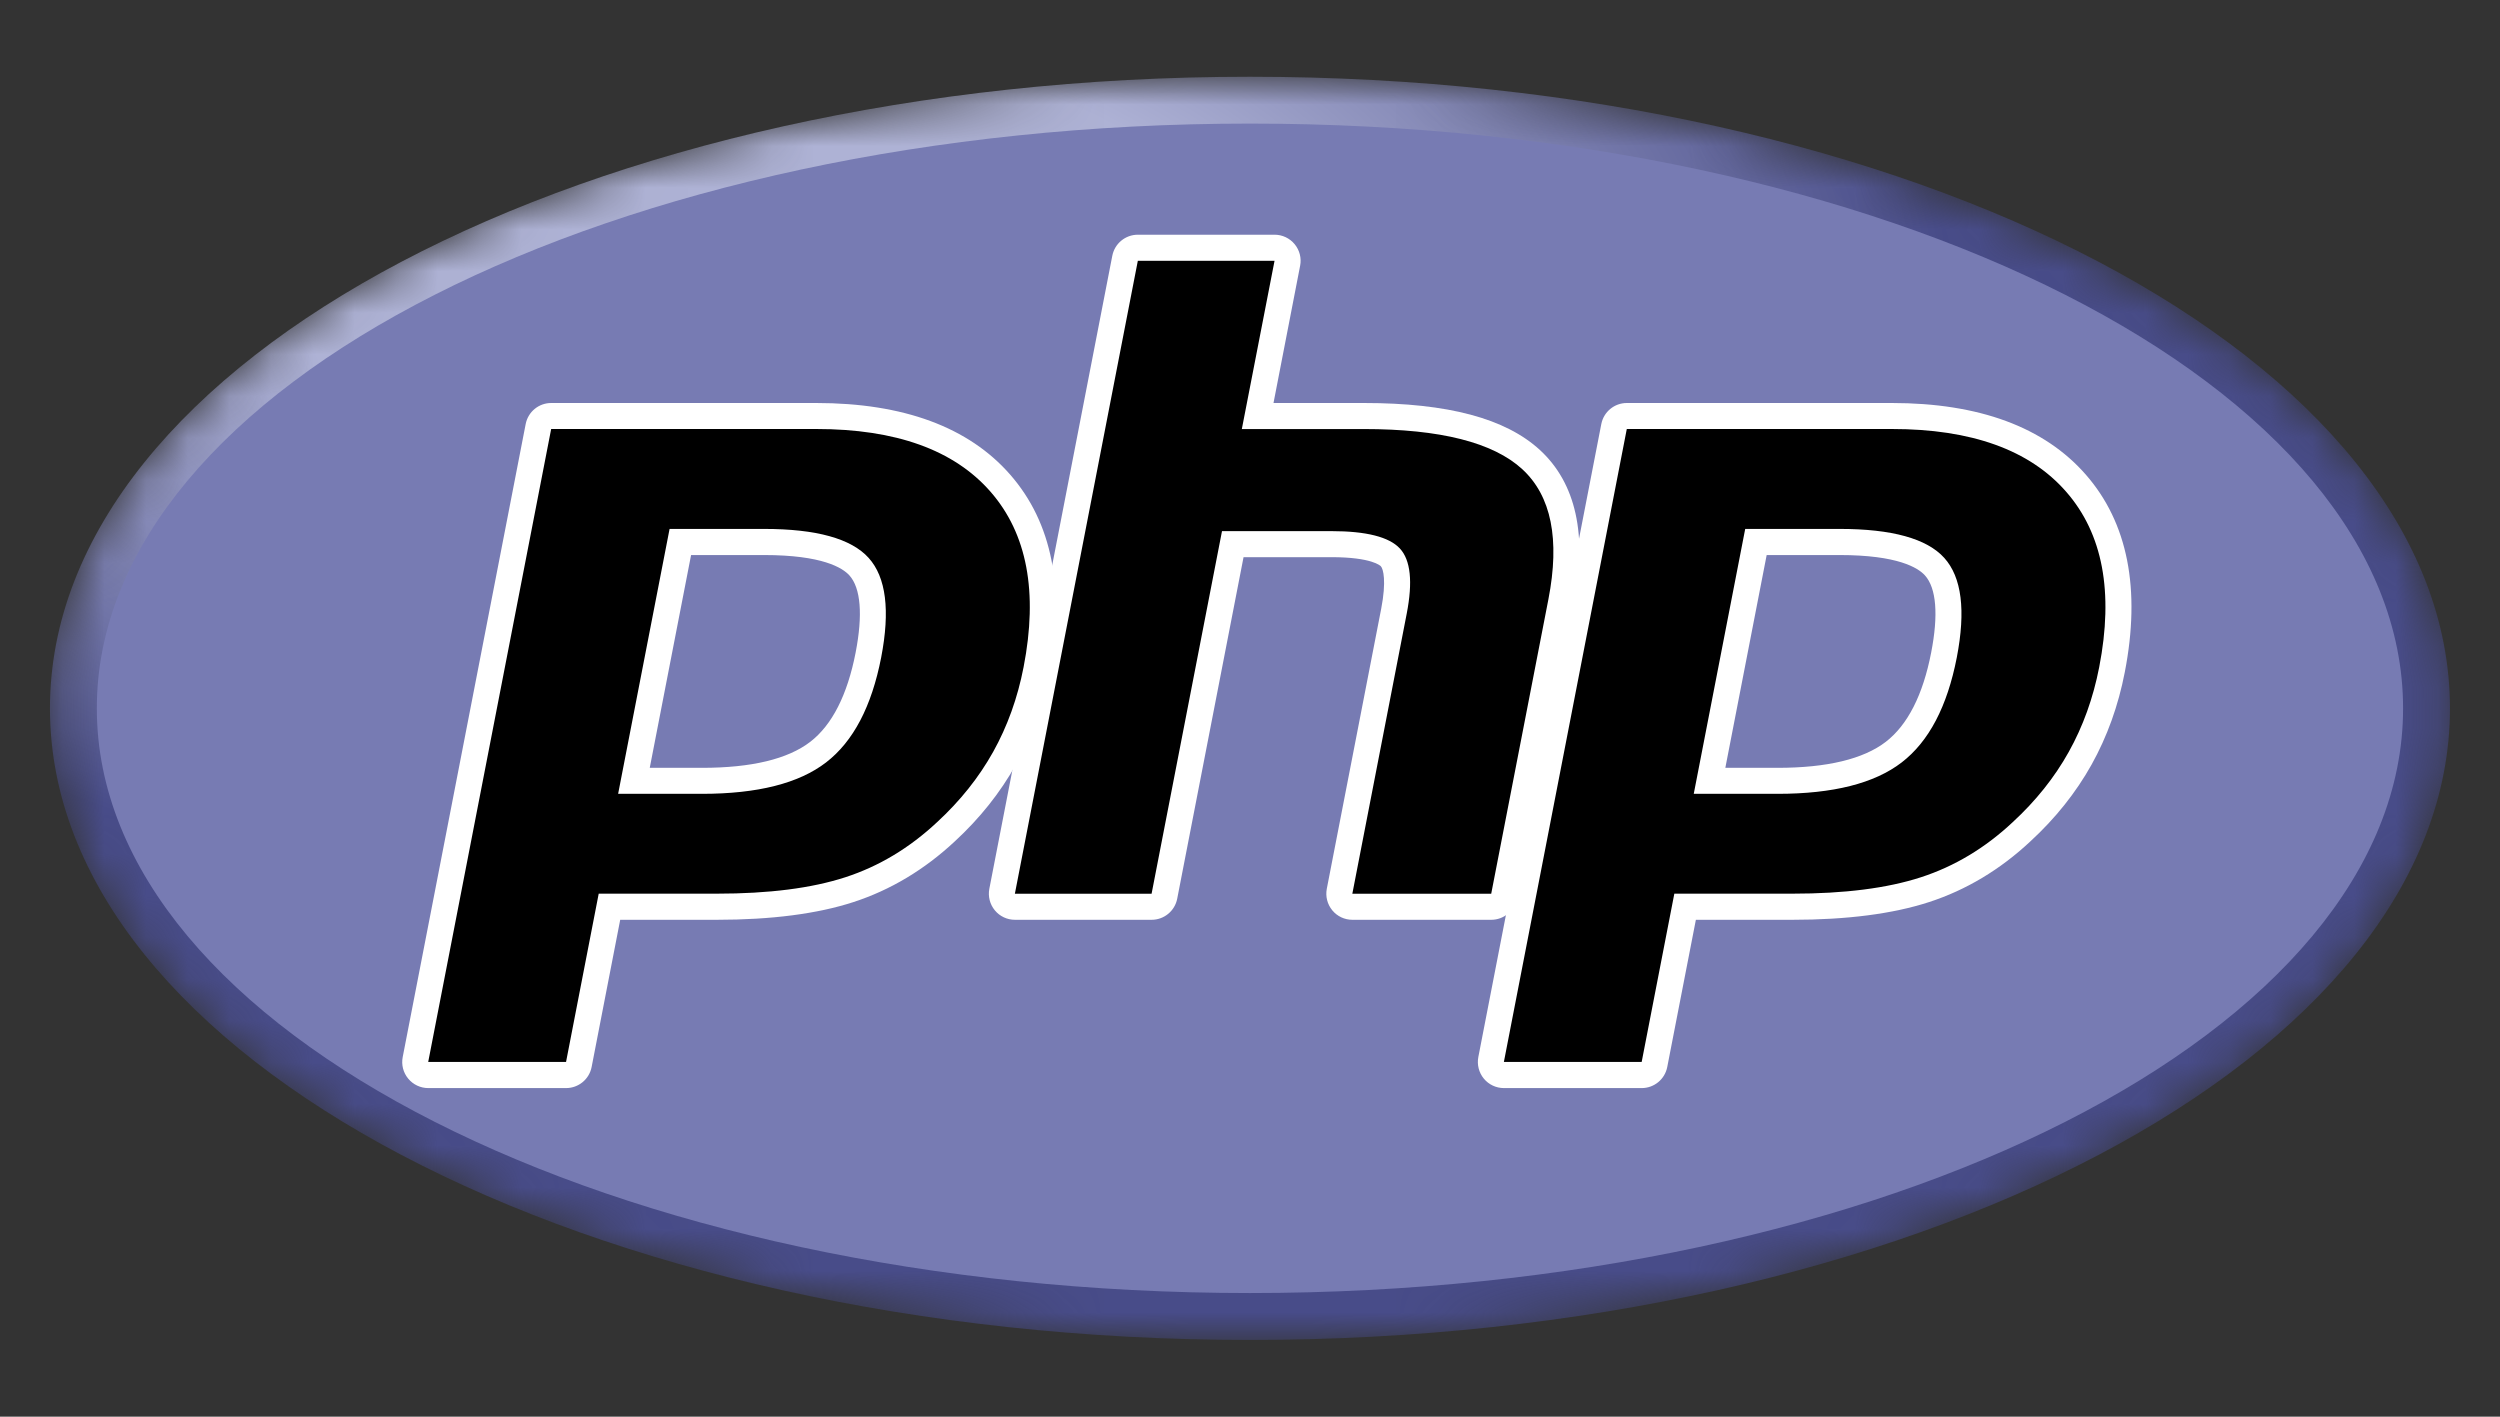<svg width="60" height="34" viewBox="0 0 60 34" fill="none" xmlns="http://www.w3.org/2000/svg">
<rect x="0" y="0" width="60" height="34" fill="#333333" stroke="none"/>
<mask id="mask0_93_643" style="mask-type:luminance" maskUnits="userSpaceOnUse" x="1" y="1" width="58" height="32">
<path fill-rule="evenodd" clip-rule="evenodd" d="M1.199 17.001C1.199 25.372 14.094 32.159 29.999 32.159C45.905 32.159 58.799 25.372 58.799 17.001C58.799 8.629 45.905 1.842 29.999 1.842C14.094 1.842 1.199 8.629 1.199 17.001Z" fill="white"/>
</mask>
<g mask="url(#mask0_93_643)">
<path fill-rule="evenodd" clip-rule="evenodd" d="M1.199 17.001C1.199 25.372 14.094 32.159 29.999 32.159C45.905 32.159 58.799 25.372 58.799 17.001C58.799 8.629 45.905 1.842 29.999 1.842C14.094 1.842 1.199 8.629 1.199 17.001Z" fill="url(#paint0_radial_93_643)"/>
</g>
<mask id="mask1_93_643" style="mask-type:luminance" maskUnits="userSpaceOnUse" x="0" y="0" width="60" height="34">
<path fill-rule="evenodd" clip-rule="evenodd" d="M0 0.115H60V33.885H0V0.115Z" fill="white"/>
</mask>
<g mask="url(#mask1_93_643)">
<path fill-rule="evenodd" clip-rule="evenodd" d="M29.999 31.033C45.283 31.033 57.674 24.75 57.674 17C57.674 9.249 45.283 2.966 29.999 2.966C14.714 2.966 2.324 9.249 2.324 17C2.324 24.75 14.714 31.033 29.999 31.033Z" fill="#777BB3"/>
</g>
<mask id="mask2_93_643" style="mask-type:luminance" maskUnits="userSpaceOnUse" x="0" y="0" width="60" height="34">
<path fill-rule="evenodd" clip-rule="evenodd" d="M0 0.115H60V33.885H0V0.115Z" fill="white"/>
</mask>
<g mask="url(#mask2_93_643)">
<path fill-rule="evenodd" clip-rule="evenodd" d="M10.039 25.688C10.098 25.76 10.187 25.802 10.28 25.802H13.587C13.737 25.802 13.865 25.696 13.894 25.549L14.629 21.763H17.204C18.482 21.763 19.553 21.625 20.387 21.353C21.233 21.078 22.014 20.61 22.703 19.965C23.278 19.435 23.752 18.842 24.11 18.2C24.468 17.559 24.725 16.844 24.875 16.073C25.242 14.181 24.952 12.676 24.012 11.599C23.077 10.528 21.589 9.985 19.59 9.985H13.231C13.081 9.985 12.952 10.091 12.924 10.238L9.973 25.43C9.955 25.521 9.979 25.616 10.039 25.688ZM19.635 18.051C19.041 18.508 18.103 18.74 16.846 18.74H15.214L16.327 13.008H18.336C19.494 13.008 20.261 13.207 20.616 13.6C20.963 13.986 21.039 14.699 20.841 15.721C20.628 16.815 20.222 17.599 19.635 18.051Z" fill="black"/>
<path fill-rule="evenodd" clip-rule="evenodd" d="M13.229 9.672H19.589C21.682 9.672 23.249 10.251 24.246 11.393C25.253 12.546 25.567 14.141 25.18 16.132C25.024 16.935 24.755 17.682 24.381 18.352C24.007 19.022 23.514 19.641 22.915 20.193C22.19 20.87 21.372 21.361 20.482 21.65C19.617 21.932 18.514 22.075 17.203 22.075H14.885L14.199 25.608C14.142 25.902 13.885 26.114 13.585 26.114H10.278C10.092 26.114 9.915 26.031 9.796 25.886C9.677 25.742 9.629 25.553 9.665 25.369L12.616 10.178C12.673 9.884 12.93 9.672 13.229 9.672ZM18.337 13.321H16.586L15.594 18.428H16.848C18.034 18.428 18.908 18.218 19.446 17.804C19.971 17.399 20.337 16.678 20.535 15.662C20.711 14.755 20.659 14.114 20.386 13.81C20.221 13.627 19.735 13.321 18.337 13.321ZM14.835 19.052H16.846C18.18 19.052 19.173 18.801 19.826 18.298C20.479 17.795 20.919 16.956 21.148 15.78C21.366 14.651 21.267 13.855 20.848 13.39C20.43 12.926 19.592 12.694 18.336 12.694H16.07L14.835 19.052ZM23.774 11.803C22.897 10.798 21.501 10.296 19.588 10.296H13.228L10.277 25.487H13.585L14.369 21.448H17.202C18.452 21.448 19.48 21.317 20.288 21.054C21.095 20.792 21.828 20.351 22.489 19.733C23.043 19.223 23.491 18.661 23.835 18.046C24.178 17.431 24.422 16.753 24.566 16.011C24.916 14.21 24.651 12.808 23.774 11.803Z" fill="white"/>
<path fill-rule="evenodd" clip-rule="evenodd" d="M32.458 21.762C32.364 21.762 32.276 21.721 32.217 21.648C32.157 21.576 32.133 21.482 32.151 21.39L33.456 14.668C33.581 14.029 33.55 13.57 33.37 13.377C33.26 13.258 32.93 13.059 31.953 13.059H29.588L27.947 21.509C27.918 21.656 27.79 21.762 27.64 21.762H24.359C24.266 21.762 24.177 21.721 24.118 21.648C24.058 21.576 24.034 21.482 24.052 21.39L27.003 6.199C27.032 6.052 27.16 5.946 27.31 5.946H30.591C30.684 5.946 30.773 5.987 30.832 6.059C30.892 6.131 30.916 6.226 30.898 6.318L30.186 9.984H32.73C34.668 9.984 35.982 10.326 36.747 11.03C37.527 11.747 37.771 12.894 37.471 14.44L36.098 21.509C36.069 21.656 35.941 21.762 35.791 21.762H32.458Z" fill="black"/>
<path fill-rule="evenodd" clip-rule="evenodd" d="M27.309 5.633H30.59C30.777 5.633 30.954 5.717 31.072 5.861C31.191 6.005 31.239 6.195 31.203 6.378L30.564 9.672H32.729C34.748 9.672 36.132 10.041 36.958 10.8C37.823 11.596 38.099 12.841 37.777 14.5L36.404 21.569C36.347 21.863 36.089 22.075 35.79 22.075H32.457C32.27 22.075 32.093 21.992 31.975 21.848C31.856 21.704 31.808 21.514 31.843 21.331L33.149 14.609C33.277 13.948 33.199 13.653 33.14 13.59C33.132 13.581 32.927 13.372 31.952 13.372H29.845L28.253 21.569C28.196 21.863 27.938 22.075 27.639 22.075H24.358C24.171 22.075 23.994 21.992 23.876 21.848C23.757 21.704 23.709 21.514 23.744 21.331L26.695 6.139C26.752 5.845 27.009 5.633 27.309 5.633ZM29.804 10.297L30.589 6.259H27.308L24.357 21.45H27.638L29.328 12.747H31.951C32.79 12.747 33.339 12.886 33.597 13.164C33.855 13.442 33.91 13.964 33.761 14.729L32.456 21.45H35.789L37.162 14.381C37.441 12.943 37.232 11.902 36.534 11.26C35.836 10.619 34.567 10.297 32.727 10.297H29.804Z" fill="white"/>
<path fill-rule="evenodd" clip-rule="evenodd" d="M35.851 25.688C35.91 25.76 35.999 25.802 36.092 25.802H39.4C39.549 25.802 39.678 25.696 39.706 25.549L40.441 21.763H43.017C44.295 21.763 45.365 21.625 46.199 21.353C47.046 21.078 47.826 20.61 48.515 19.965C49.091 19.435 49.564 18.842 49.923 18.2C50.28 17.559 50.538 16.844 50.687 16.073C51.055 14.181 50.765 12.676 49.825 11.599C48.889 10.528 47.402 9.985 45.403 9.985H39.043C38.894 9.985 38.765 10.091 38.736 10.238L35.785 25.43C35.768 25.521 35.792 25.616 35.851 25.688ZM45.449 18.051C44.855 18.508 43.917 18.74 42.66 18.74H41.028L42.141 13.008H44.15C45.308 13.008 46.075 13.207 46.43 13.6C46.778 13.986 46.853 14.699 46.655 15.721C46.442 16.815 46.036 17.599 45.449 18.051Z" fill="black"/>
<path fill-rule="evenodd" clip-rule="evenodd" d="M39.044 9.672H45.404C47.497 9.672 49.064 10.251 50.061 11.393C51.068 12.546 51.382 14.141 50.995 16.132C50.84 16.935 50.571 17.682 50.197 18.352C49.823 19.022 49.329 19.641 48.73 20.192C48.006 20.87 47.187 21.361 46.297 21.65C45.432 21.932 44.329 22.075 43.018 22.075H40.701L40.014 25.608C39.957 25.902 39.7 26.114 39.401 26.114H36.094C35.907 26.114 35.73 26.031 35.611 25.886C35.493 25.742 35.445 25.553 35.48 25.369L38.431 10.178C38.488 9.884 38.745 9.672 39.044 9.672ZM44.15 13.321H42.4L41.408 18.428H42.661C43.847 18.428 44.721 18.218 45.259 17.804C45.784 17.399 46.151 16.678 46.348 15.662C46.525 14.755 46.473 14.114 46.199 13.81C46.034 13.627 45.548 13.321 44.15 13.321ZM40.65 19.052H42.662C43.995 19.052 44.988 18.801 45.641 18.298C46.294 17.795 46.734 16.956 46.963 15.78C47.181 14.651 47.082 13.855 46.663 13.39C46.245 12.926 45.407 12.694 44.151 12.694H41.885L40.65 19.052ZM49.589 11.803C48.712 10.798 47.316 10.296 45.403 10.296H39.043L36.093 25.487H39.4L40.184 21.448H43.017C44.267 21.448 45.295 21.317 46.103 21.054C46.91 20.792 47.644 20.351 48.304 19.733C48.858 19.223 49.307 18.661 49.65 18.046C49.993 17.431 50.237 16.753 50.381 16.011C50.731 14.21 50.467 12.808 49.589 11.803Z" fill="white"/>
</g>
<defs>
<radialGradient id="paint0_radial_93_643" cx="0" cy="0" r="1" gradientUnits="userSpaceOnUse" gradientTransform="translate(18.491 7.171) scale(37.819 19.917)">
<stop stop-color="#AEB2D5"/>
<stop offset="0.3" stop-color="#AEB2D5"/>
<stop offset="0.75" stop-color="#484C89"/>
<stop offset="1" stop-color="#484C89"/>
</radialGradient>
</defs>
</svg>
